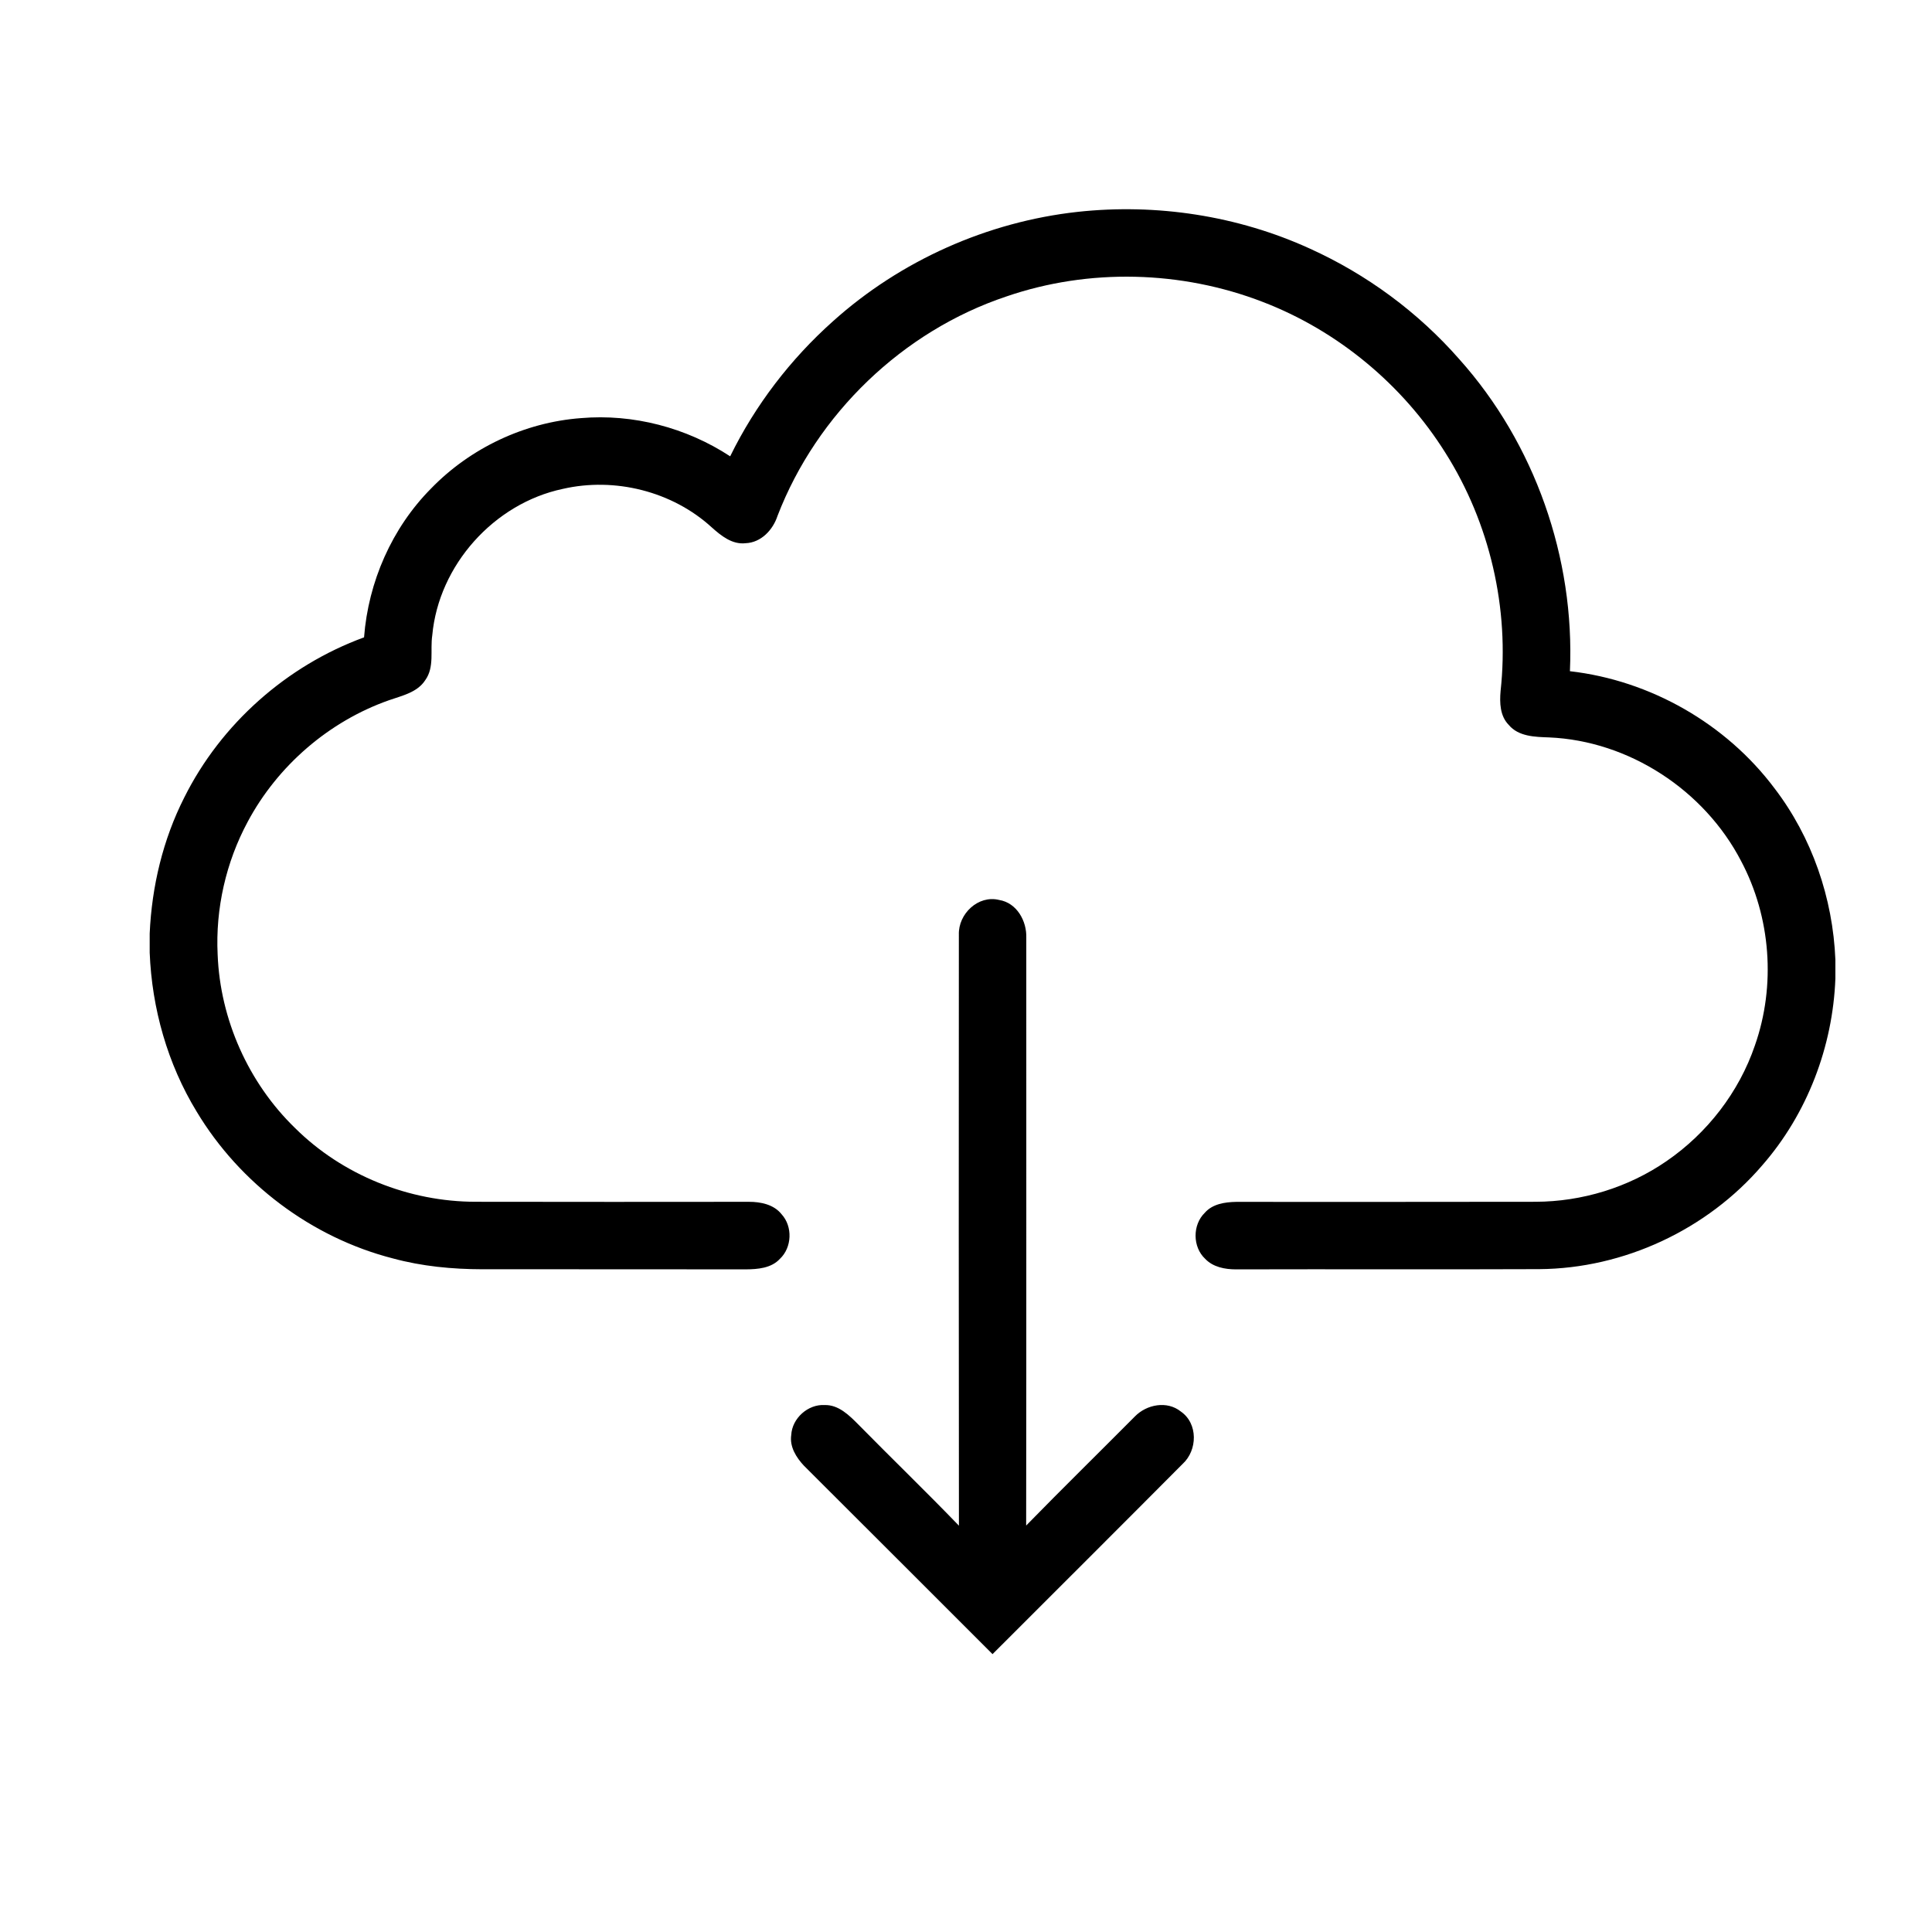  <svg class="icon" viewBox="0 0 1000 1000" version="1.1" xmlns="http://www.w3.org/2000/svg" p-id="5079" height="128" width="128"><path d="M431.171 166.255c34.968-31.406 79.891-51.445 126.599-56.592 40.797-4.447 82.839 1.96 120.209 19.017 29.448 13.325 56.031 32.923 77.334 57.223 39.126 43.708 59.849 102.959 57.276 161.511 41.599 4.755 80.759 27.112 105.878 60.597 19.426 25.374 30.232 56.88 31.526 88.749v9.711c-1.329 35.257-14.57 70.037-37.831 96.672-28.493 33.278-71.573 53.454-115.439 53.763-52.333 0.221-104.667-0.035-156.984 0.119-5.674 0-11.878-1.159-15.934-5.453-6.579-6.133-6.629-17.586-0.205-23.839 3.987-4.583 10.413-5.537 16.19-5.641 51.669-0.018 103.356 0.068 155.025-0.051 24.011-0.068 47.97-7.378 67.757-21.027 21.079-14.453 37.524-35.701 45.772-59.916 10.89-31.014 8.248-66.408-7.156-95.427-19.018-36.655-58.026-62.232-99.418-63.988-7.261-0.256-15.815-0.409-20.876-6.51-4.517-4.601-4.722-11.434-4.194-17.467 4.686-42.755-5.572-87.009-28.578-123.357-22.068-35.205-55.641-63.118-94.443-78.046-42.127-16.291-89.996-17.552-132.752-2.863-53.663 17.926-98.141 60.784-118.469 113.541-2.369 7.276-8.487 13.855-16.514 14.178-6.936 0.817-12.696-3.851-17.535-8.181-20.433-18.693-50.221-26.122-77.146-19.921-35.565 7.532-64.212 39.483-67.518 75.746-1.175 7.737 1.261 16.478-3.647 23.26-4.089 6.356-12.013 8.01-18.659 10.344-31.1 10.907-57.736 33.912-73.244 62.965-11.247 20.926-16.7 44.953-15.542 68.691 1.278 33.569 15.935 66.424 40.065 89.803 24.573 24.404 58.997 38.189 93.556 38.171 47.12 0.104 94.222 0.051 141.324 0.018 6.135-0.018 12.934 1.364 16.939 6.424 5.828 6.34 5.42 17.211-0.868 23.107-4.465 4.856-11.503 5.385-17.69 5.435-45.449-0.102-90.898 0-136.347-0.051-15.558-0.033-31.185-1.519-46.233-5.605-42.075-10.77-79.276-38.787-101.601-75.986-15.081-24.725-23.176-53.405-24.317-82.288v-9.934c1.09-24.351 6.851-48.582 17.894-70.36 19.019-38.137 53.067-68.283 93.063-82.903 2.199-28.697 14.383-56.575 34.697-77.058 20.33-20.96 48.397-34.235 77.538-36.416 27.028-2.317 54.6 4.909 77.265 19.768C390.903 209.692 409.188 185.869 431.171 166.255zM496.305 483.807c-0.36-10.768 10.001-20.67 20.823-17.994 9.184 1.465 14.4 10.94 14.076 19.664-0.035 101.375 0.085 202.768-0.068 304.142 18.576-19.001 37.559-37.627 56.288-56.474 6.099-6.236 16.666-8.264 23.773-2.539 8.963 6.187 8.69 20.023 0.918 27.13-32.702 32.888-65.574 65.641-98.378 98.443-32.549-32.48-64.995-65.061-97.578-97.491-4.005-4.243-7.533-9.864-6.613-15.932 0.426-8.623 8.64-16.001 17.246-15.505 7.242-0.225 12.781 5.332 17.518 10.104 17.246 17.535 34.953 34.627 52.028 52.331C496.202 687.732 496.253 585.76 496.305 483.807z" p-id="5080"></path></svg>